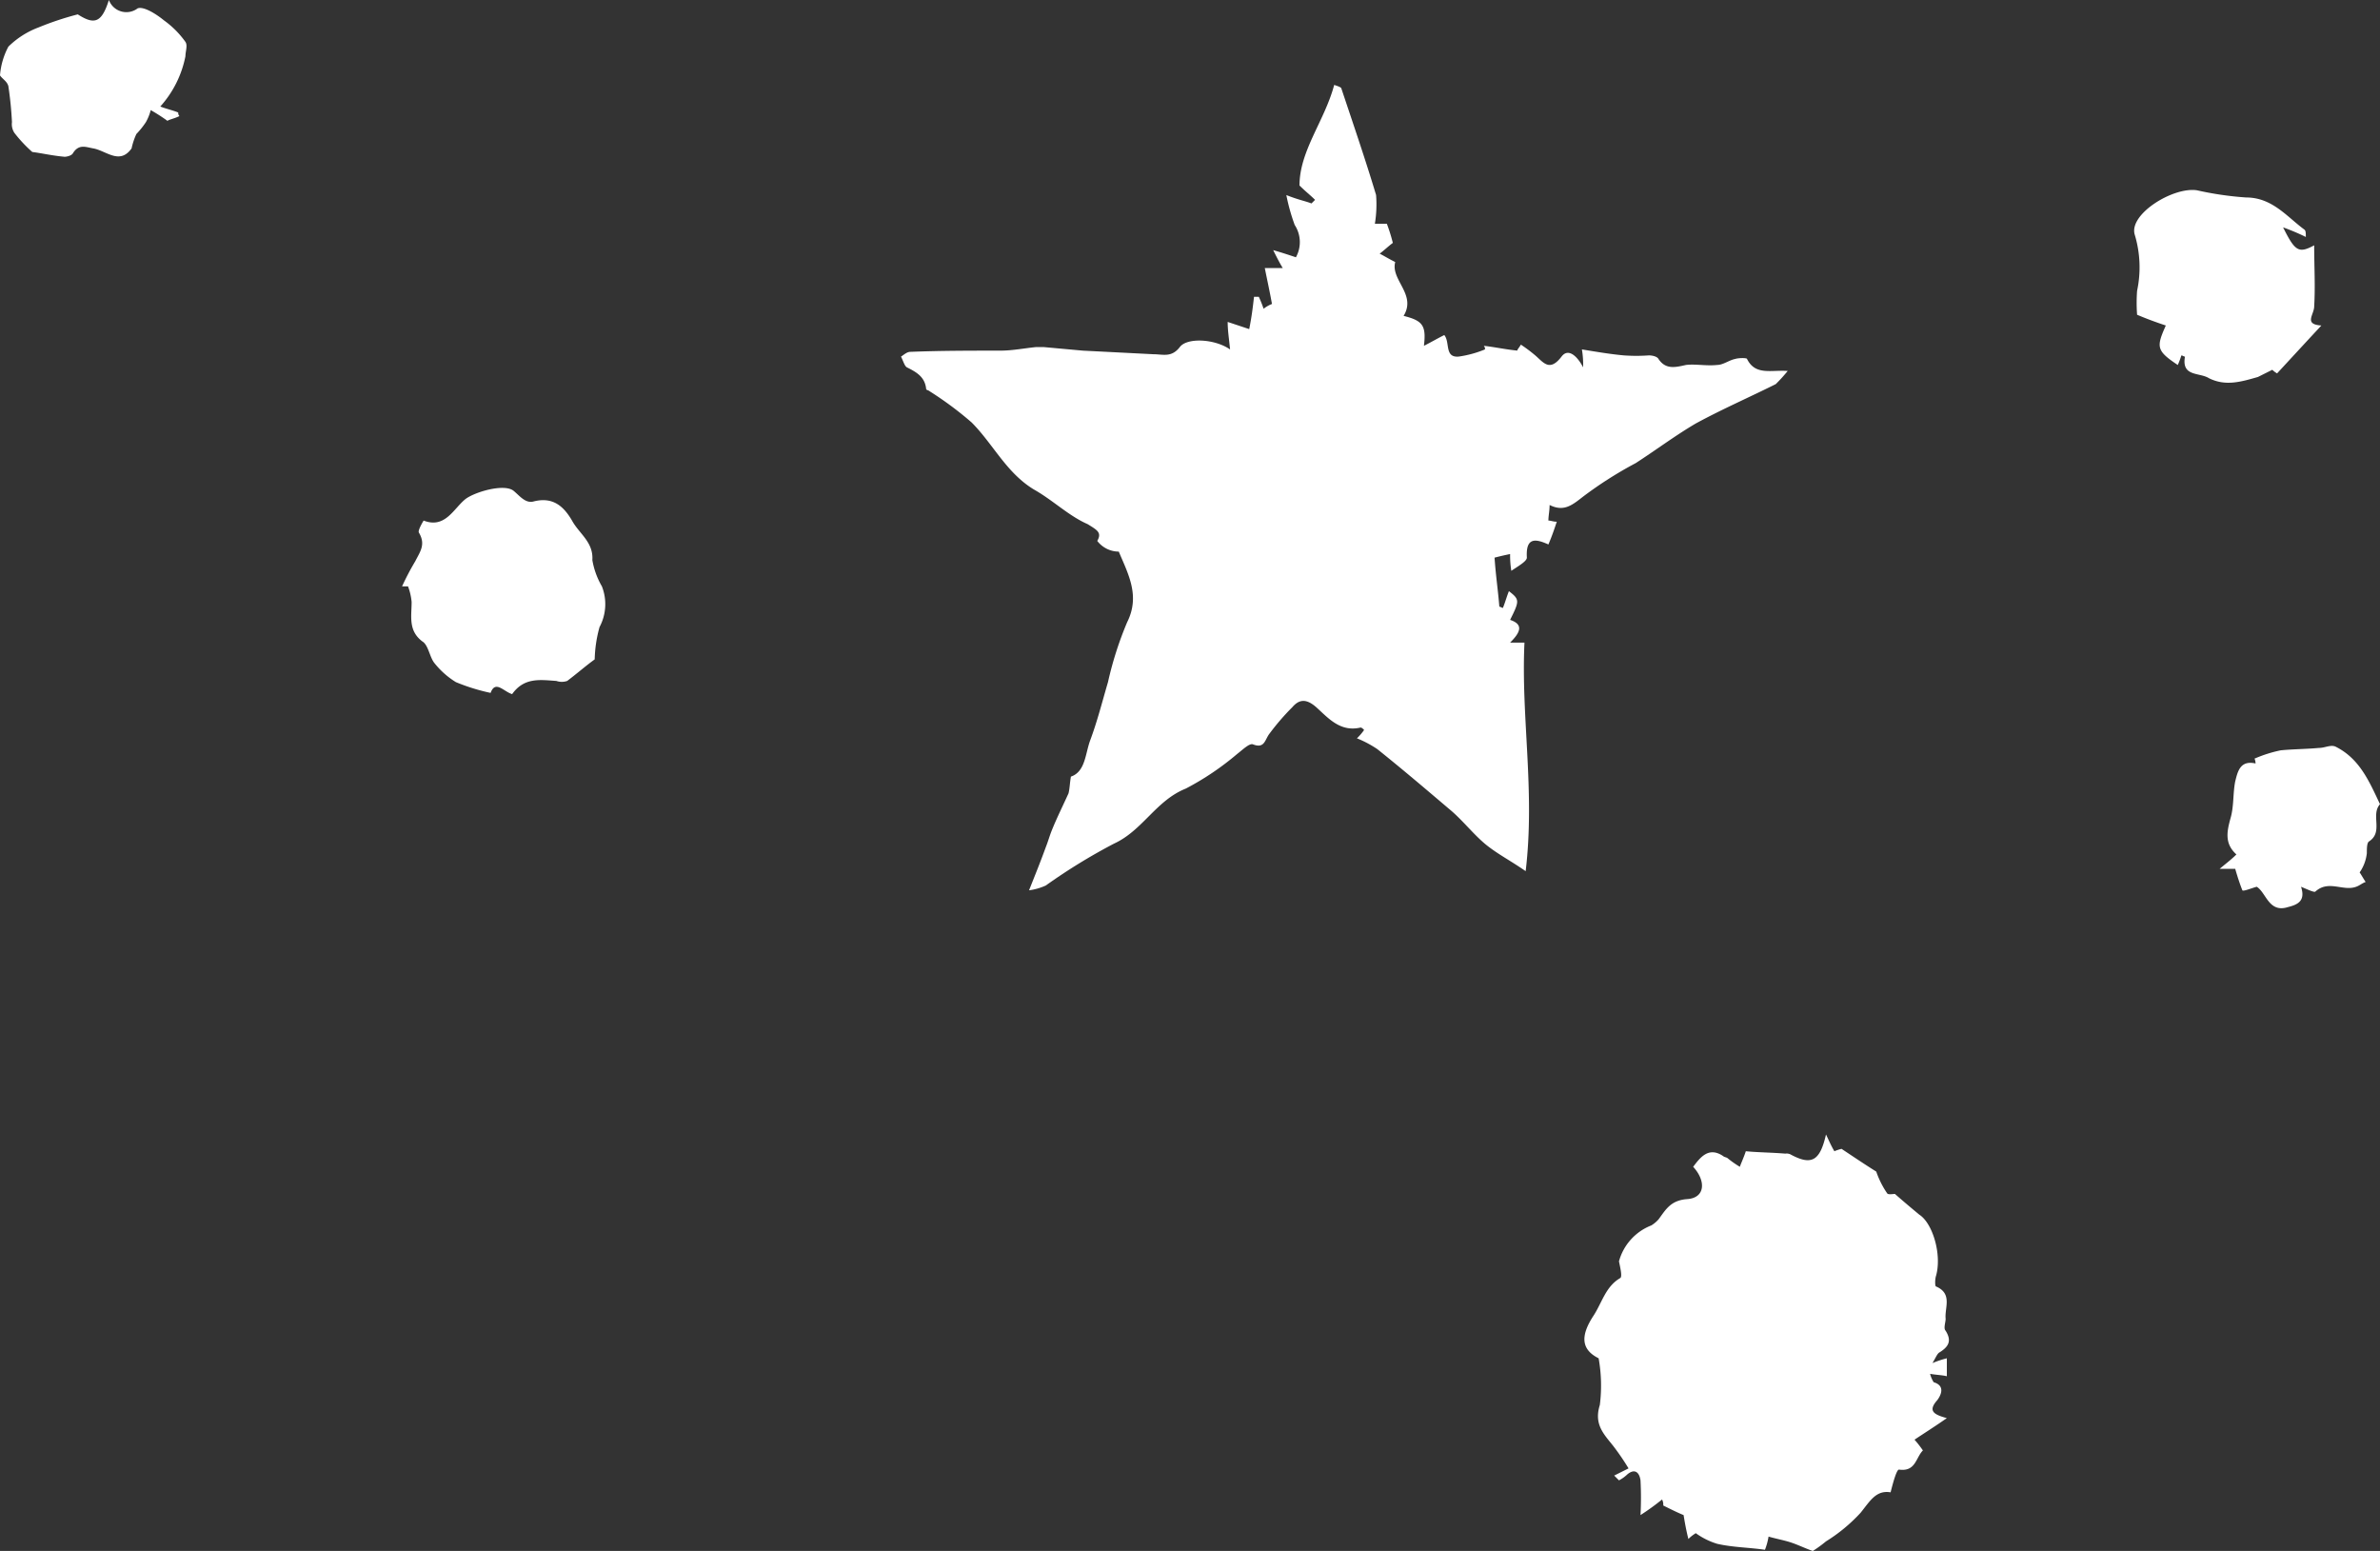<svg height="118.758" viewBox="0 0 182.26 118.758" width="182.26" xmlns="http://www.w3.org/2000/svg"><rect x="0" y="0" width="182.26" height="118.758" fill="#333333" stroke="none"/><g fill="#fff"><path d="m145.148 91.451c.733.641 1.283 1.1 1.833 1.557 1.008.642 1.741 3.024 1.283 4.674-.092.275-.092.825 0 .825 1.283.549.641 1.649.733 2.474 0 .275-.183.733 0 .916.458.733.275 1.191-.458 1.649-.184.092-.275.367-.55.825a7.618 7.618 0 0 1 1.1-.366v1.374c-.367-.092-.734-.092-1.283-.183a2.15 2.15 0 0 0 .275.641c.916.275.549 1.008.274 1.375-.733.824-.274 1.1.733 1.374-.916.642-1.649 1.1-2.474 1.65a8.762 8.762 0 0 1 .642.824c-.55.55-.55 1.65-1.833 1.467-.183 0-.458 1.008-.641 1.741-1.1-.184-1.558.641-2.291 1.557a12.6 12.6 0 0 1 -2.658 2.2 9.6 9.6 0 0 1 -1.008.733c-.549-.184-1.1-.459-1.649-.642s-1.1-.275-1.741-.458a4.86 4.86 0 0 1 -.275 1.008c-1.283-.183-2.474-.183-3.665-.458a5.539 5.539 0 0 1 -1.65-.825c.092 0-.183.092-.549.458-.184-.733-.275-1.283-.367-1.832-.458-.184-1.008-.459-1.558-.733a.834.834 0 0 0 -.091-.459 18.527 18.527 0 0 1 -1.65 1.192 25.6 25.6 0 0 0 0-2.658c-.091-.641-.458-.916-1.008-.458a2.771 2.771 0 0 1 -.641.458l-.367-.366 1.1-.55a18.526 18.526 0 0 0 -1.191-1.741c-.733-.916-1.467-1.65-1.008-3.116a11.86 11.86 0 0 0 -.092-3.573c-1.283-.642-1.466-1.65-.367-3.3.642-1.008.917-2.2 2.016-2.841.184-.092 0-.825-.091-1.283a4.109 4.109 0 0 1 2.474-2.749 2.441 2.441 0 0 0 .55-.458c.55-.733.916-1.466 2.2-1.558 1.374-.091 1.466-1.374.458-2.474.55-.733 1.191-1.558 2.291-.825.092.092.275.092.367.184a7.8 7.8 0 0 0 .916.641c.091-.275.275-.641.458-1.191.916.092 1.924.092 3.024.183a.685.685 0 0 1 .458.092c1.558.825 2.2.458 2.657-1.558.184.367.367.825.642 1.283a3.539 3.539 0 0 1 .55-.183c1.1.733 1.924 1.283 2.657 1.741a6.917 6.917 0 0 0 .825 1.649c.092.184.64.001.64.093z"/><path d="m45.542 50.49c-.641.458-1.374 1.1-2.107 1.65a1.273 1.273 0 0 1 -.825 0c-1.283-.092-2.474-.275-3.391 1.008-.641-.184-1.283-1.1-1.649-.092a15.2 15.2 0 0 1 -2.657-.825 6.3 6.3 0 0 1 -1.65-1.466c-.366-.458-.458-1.374-.916-1.649-1.1-.825-.825-1.925-.825-3.024a4.526 4.526 0 0 0 -.275-1.191h-.458a19.534 19.534 0 0 1 1.011-1.925c.367-.733.825-1.283.275-2.2-.092-.183.366-.916.366-.916 1.65.641 2.291-.917 3.208-1.65.733-.549 2.932-1.191 3.665-.641.458.366.916 1.008 1.558.825 1.466-.367 2.291.366 2.932 1.466.55 1.008 1.65 1.649 1.558 3.024a5.985 5.985 0 0 0 .733 2.016 3.724 3.724 0 0 1 -.183 3.115 10 10 0 0 0 -.37 2.475z"/><path d="m174.013 28.315-1.1.55c-1.283.366-2.474.733-3.757.091-.733-.458-2.107-.091-1.832-1.649-.092 0-.184-.092-.275-.092a6.472 6.472 0 0 1 -.275.733c-1.65-1.1-1.65-1.374-.916-3.024q-1.238-.411-2.2-.824a12.307 12.307 0 0 1 0-1.833 8.637 8.637 0 0 0 -.183-4.307c-.458-1.558 2.932-3.665 4.765-3.39a24.754 24.754 0 0 0 3.757.55c2.016 0 3.116 1.466 4.49 2.474.092.091.092.275.092.55a16.676 16.676 0 0 0 -1.741-.734c.916 1.833 1.191 2.016 2.382 1.375 0 1.649.092 3.116 0 4.673 0 .642-.825 1.375.55 1.466-1.191 1.283-2.291 2.475-3.391 3.666a1.713 1.713 0 0 1 -.366-.275z"/><path d="m84.028 41.419c.367-.642 0-.825-.733-1.283-1.466-.642-2.657-1.833-4.123-2.658-2.108-1.278-3.116-3.478-4.765-5.131a26.384 26.384 0 0 0 -3.207-2.383c-.092-.091-.275-.091-.275-.183-.092-.916-.733-1.283-1.466-1.649-.184-.092-.275-.459-.459-.825.275-.183.459-.367.733-.367 2.291-.091 4.582-.091 6.873-.091.916 0 1.833-.183 2.749-.275h.55l3.024.275c1.832.091 3.573.183 5.406.275.733 0 1.375.275 2.016-.55.55-.733 2.657-.642 3.849.183-.092-.916-.184-1.466-.184-2.107l1.65.549c.183-.916.275-1.649.366-2.474h.368a9.244 9.244 0 0 1 .366.917 2.489 2.489 0 0 1 .642-.367c-.183-1.008-.367-1.833-.55-2.749h1.375c-.275-.458-.459-.825-.733-1.374.641.183 1.191.366 1.741.549a2.4 2.4 0 0 0 -.092-2.474 14.9 14.9 0 0 1 -.641-2.291c.916.367 1.466.459 1.924.642l.275-.275c-.367-.367-.733-.642-1.192-1.1 0-2.657 1.925-4.948 2.658-7.7.275.092.55.183.55.275.916 2.749 1.832 5.406 2.657 8.155a9.219 9.219 0 0 1 -.092 2.2h.917a13.136 13.136 0 0 1 .458 1.466c-.367.275-.642.55-1.008.824.366.184.641.367 1.191.642-.366 1.374 1.65 2.474.642 4.123 1.466.367 1.741.733 1.557 2.291.55-.275 1.008-.55 1.558-.824.458.549 0 1.741 1.1 1.649a8.288 8.288 0 0 0 2.016-.55.337.337 0 0 0 -.092-.275c.825.092 1.65.275 2.566.367 0-.092.183-.275.275-.458a11.513 11.513 0 0 1 1.1.824c.642.55 1.1 1.283 2.016.092.55-.733 1.283.092 1.65.825a6.908 6.908 0 0 0 -.092-1.375c1.1.183 2.2.367 3.207.458a13.443 13.443 0 0 0 1.925 0c.275 0 .641.092.733.275.549.825 1.283.642 2.107.458.733-.091 1.558.092 2.383 0 .458 0 .916-.366 1.374-.458.275-.091.917-.091.917 0 .641 1.283 1.832.825 3.115.917a12.264 12.264 0 0 1 -.916 1.008c-2.016 1.008-4.124 1.924-6.14 3.023-1.557.917-3.024 2.016-4.581 3.024a30.118 30.118 0 0 0 -4.032 2.566c-.825.642-1.466 1.191-2.566.642 0 .458-.092.824-.092 1.191.184 0 .367.091.642.091-.183.55-.367 1.1-.642 1.741-1.008-.458-1.741-.549-1.649 1.008 0 .275-.642.642-1.191 1.008a7.449 7.449 0 0 1 -.092-1.282c-.458.091-.825.183-1.191.274.091 1.375.275 2.566.366 3.757.092 0 .184.092.275.092.184-.458.275-.825.458-1.283.825.642.825.733.092 2.2 1.1.367.733 1.008 0 1.741h1.1c-.275 5.682.824 11.363.091 17.5-1.191-.825-2.107-1.283-3.024-2.016-1.008-.825-1.832-1.925-2.84-2.749-1.833-1.558-3.666-3.116-5.5-4.582a8.352 8.352 0 0 0 -1.558-.825 4.016 4.016 0 0 0 .55-.641c-.092-.092-.184-.183-.275-.183-1.558.366-2.474-.734-3.391-1.558-.733-.642-1.282-.642-1.832 0a18.145 18.145 0 0 0 -1.741 2.016c-.367.458-.367 1.191-1.283.824-.275-.091-.825.459-1.191.733a21.233 21.233 0 0 1 -3.941 2.658c-2.291.916-3.3 3.207-5.5 4.215a44.593 44.593 0 0 0 -5.223 3.207 4.484 4.484 0 0 1 -1.283.367c.55-1.375.917-2.291 1.283-3.3.183-.458.275-.825.458-1.283.367-.916.825-1.833 1.283-2.841.092-.366.092-.733.183-1.282 1.1-.367 1.1-1.742 1.467-2.75.549-1.466.916-2.932 1.374-4.49a26.678 26.678 0 0 1 1.466-4.581c1.008-2.016.092-3.666-.641-5.407a2.084 2.084 0 0 1 -1.648-.818z"/><path d="m2.474 11.638a10.435 10.435 0 0 1 -1.374-1.467 1.226 1.226 0 0 1 -.184-.824 27.481 27.481 0 0 0 -.275-2.747c-.091-.369-.458-.552-.641-.827a5.6 5.6 0 0 1 .641-2.2 6.555 6.555 0 0 1 2.291-1.465 23.234 23.234 0 0 1 3.024-1.008c1.283.824 1.833.641 2.383-1.1a1.427 1.427 0 0 0 2.2.641c.461-.183 1.461.459 2.015.917a7.053 7.053 0 0 1 1.646 1.649c.184.275 0 .733 0 1.1a8.068 8.068 0 0 1 -1.924 3.848c.458.184.916.275 1.374.459a.334.334 0 0 0 .092.274c-.366.184-.825.275-.916.367a14.044 14.044 0 0 0 -1.283-.825 3.821 3.821 0 0 1 -.367.917 6.447 6.447 0 0 1 -.733.916 5.146 5.146 0 0 0 -.366 1.1c-.917 1.282-1.925.183-2.933 0-.549-.092-1.1-.367-1.557.366-.092.183-.458.275-.642.275-1.005-.092-1.738-.275-2.471-.366z"/><path d="m176.212 67.9c.367 1.1-.275 1.374-1.008 1.558-1.466.458-1.649-1.1-2.382-1.558-.367.091-1.008.366-1.1.275q-.275-.687-.55-1.65h-1.191c.55-.458.916-.733 1.283-1.1-.916-.825-.733-1.741-.458-2.749.275-.917.183-1.925.366-2.841.184-.733.367-1.649 1.558-1.375 0-.183-.091-.458-.091-.366a10.1 10.1 0 0 1 2.016-.641c.916-.092 1.924-.092 2.932-.184.458 0 .916-.275 1.283-.091 1.832.916 2.565 2.657 3.39 4.4-.733.825.275 2.108-.825 2.841-.183.091-.183.55-.183.916a3.2 3.2 0 0 1 -.55 1.466c.184.275.275.458.459.733-.275.092-.459.275-.733.367-1.008.366-2.108-.55-3.116.366-.092.092-.642-.183-1.1-.367z"/></g></svg>